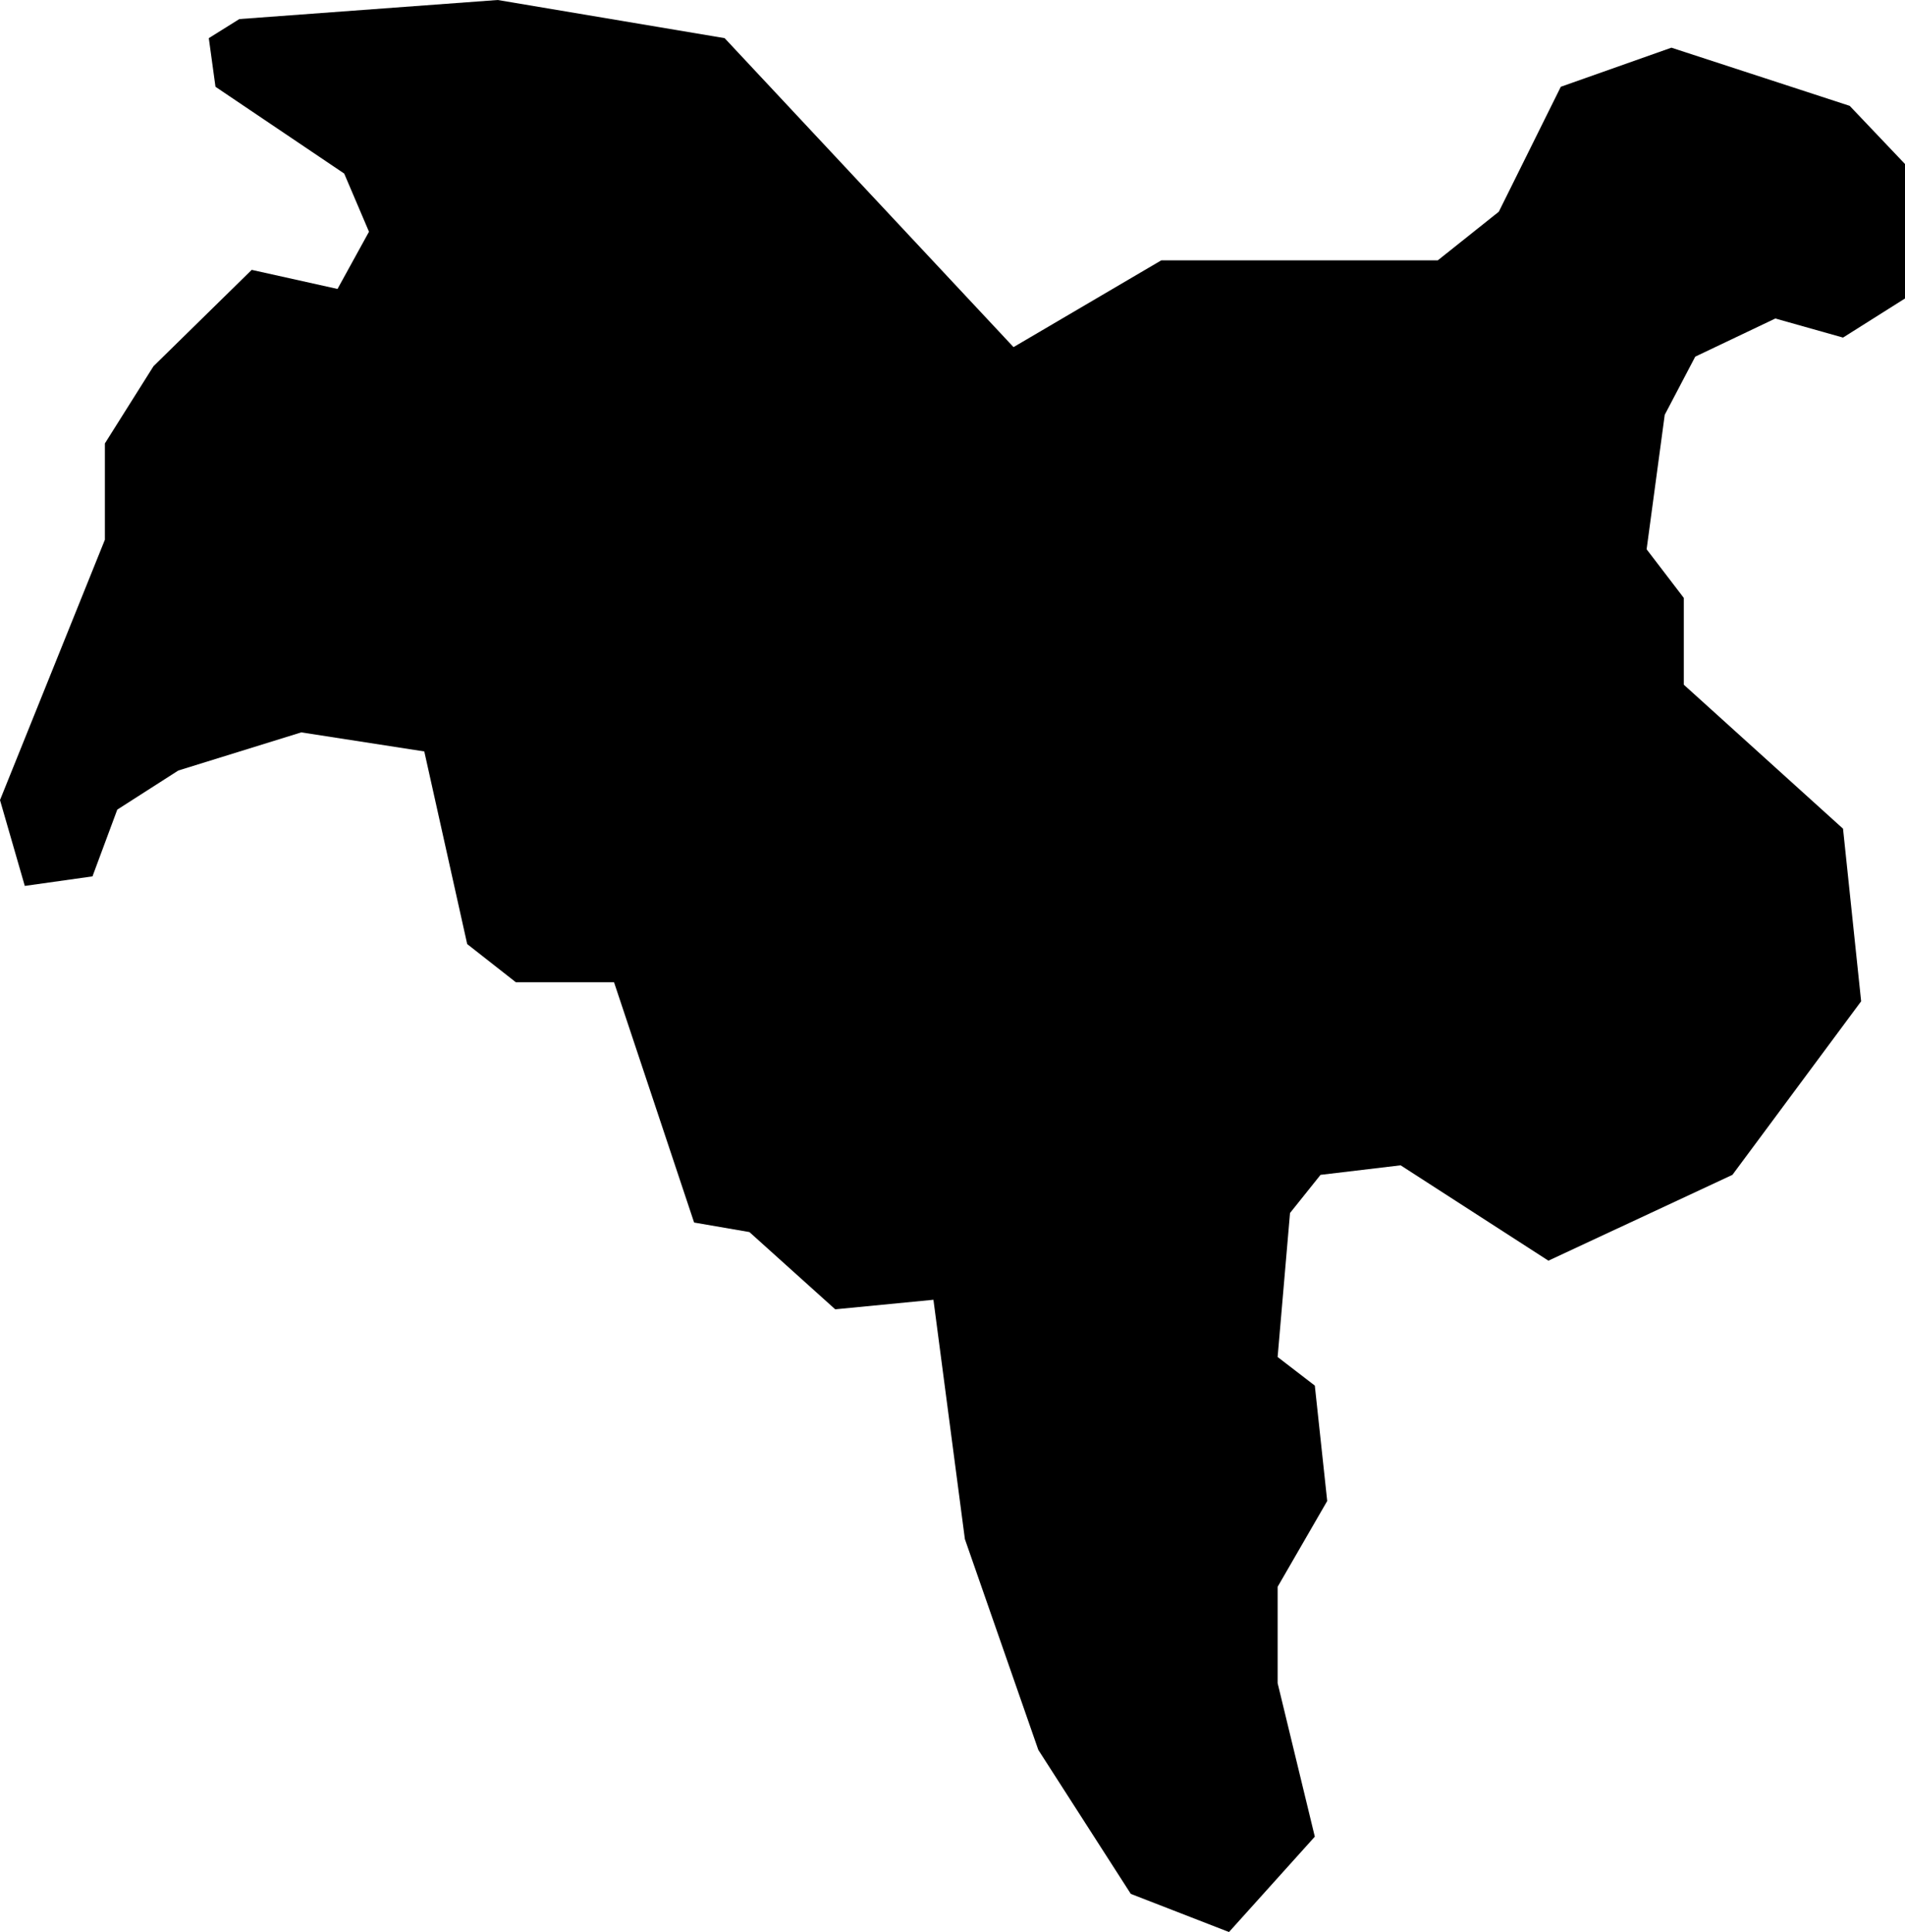<?xml version="1.0" encoding="utf-8"?>
<svg xmlns="http://www.w3.org/2000/svg" xmlns:amcharts="http://amcharts.com/ammap" xmlns:xlink="http://www.w3.org/1999/xlink" version="1.1" viewBox="273.96 97.05 19.98 20.26" >

    <g>
        <path id="UA-30" title="Kyiv" fill="black" d="M291.42,101.4L291.23,102.81L291.62,103.32L291.62,104.23L293.29,105.74L293.48,107.55L292.13,109.37L290.2,110.27L288.65,109.27L287.81,109.37L287.49,109.77L287.36,111.28L287.75,111.58L287.88,112.79L287.36,113.69L287.36,114.7L287.75,116.31L286.85,117.31L285.82,116.91L284.85,115.4L284.08,113.19L283.75,110.68L282.72,110.78L281.82,109.97L281.24,109.87L280.4,107.35L279.37,107.35L278.86,106.95L278.41,104.93L277.12,104.73L275.83,105.13L275.19,105.54L274.93,106.24L274.22,106.34L273.96,105.44L275.06,102.71L275.06,101.7L275.57,100.89L276.6,99.88L277.5,100.08L277.83,99.48L277.57,98.87L276.22,97.96L276.15,97.45L276.47,97.25L279.18,97.05L281.56,97.45L284.59,100.69L286.14,99.78L289.04,99.78L289.68,99.27L290.33,97.96L291.49,97.55L293.36,98.16L293.94,98.77L293.94,100.18L293.29,100.59L292.58,100.39L291.74,100.79z"/>
	</g>
</svg>